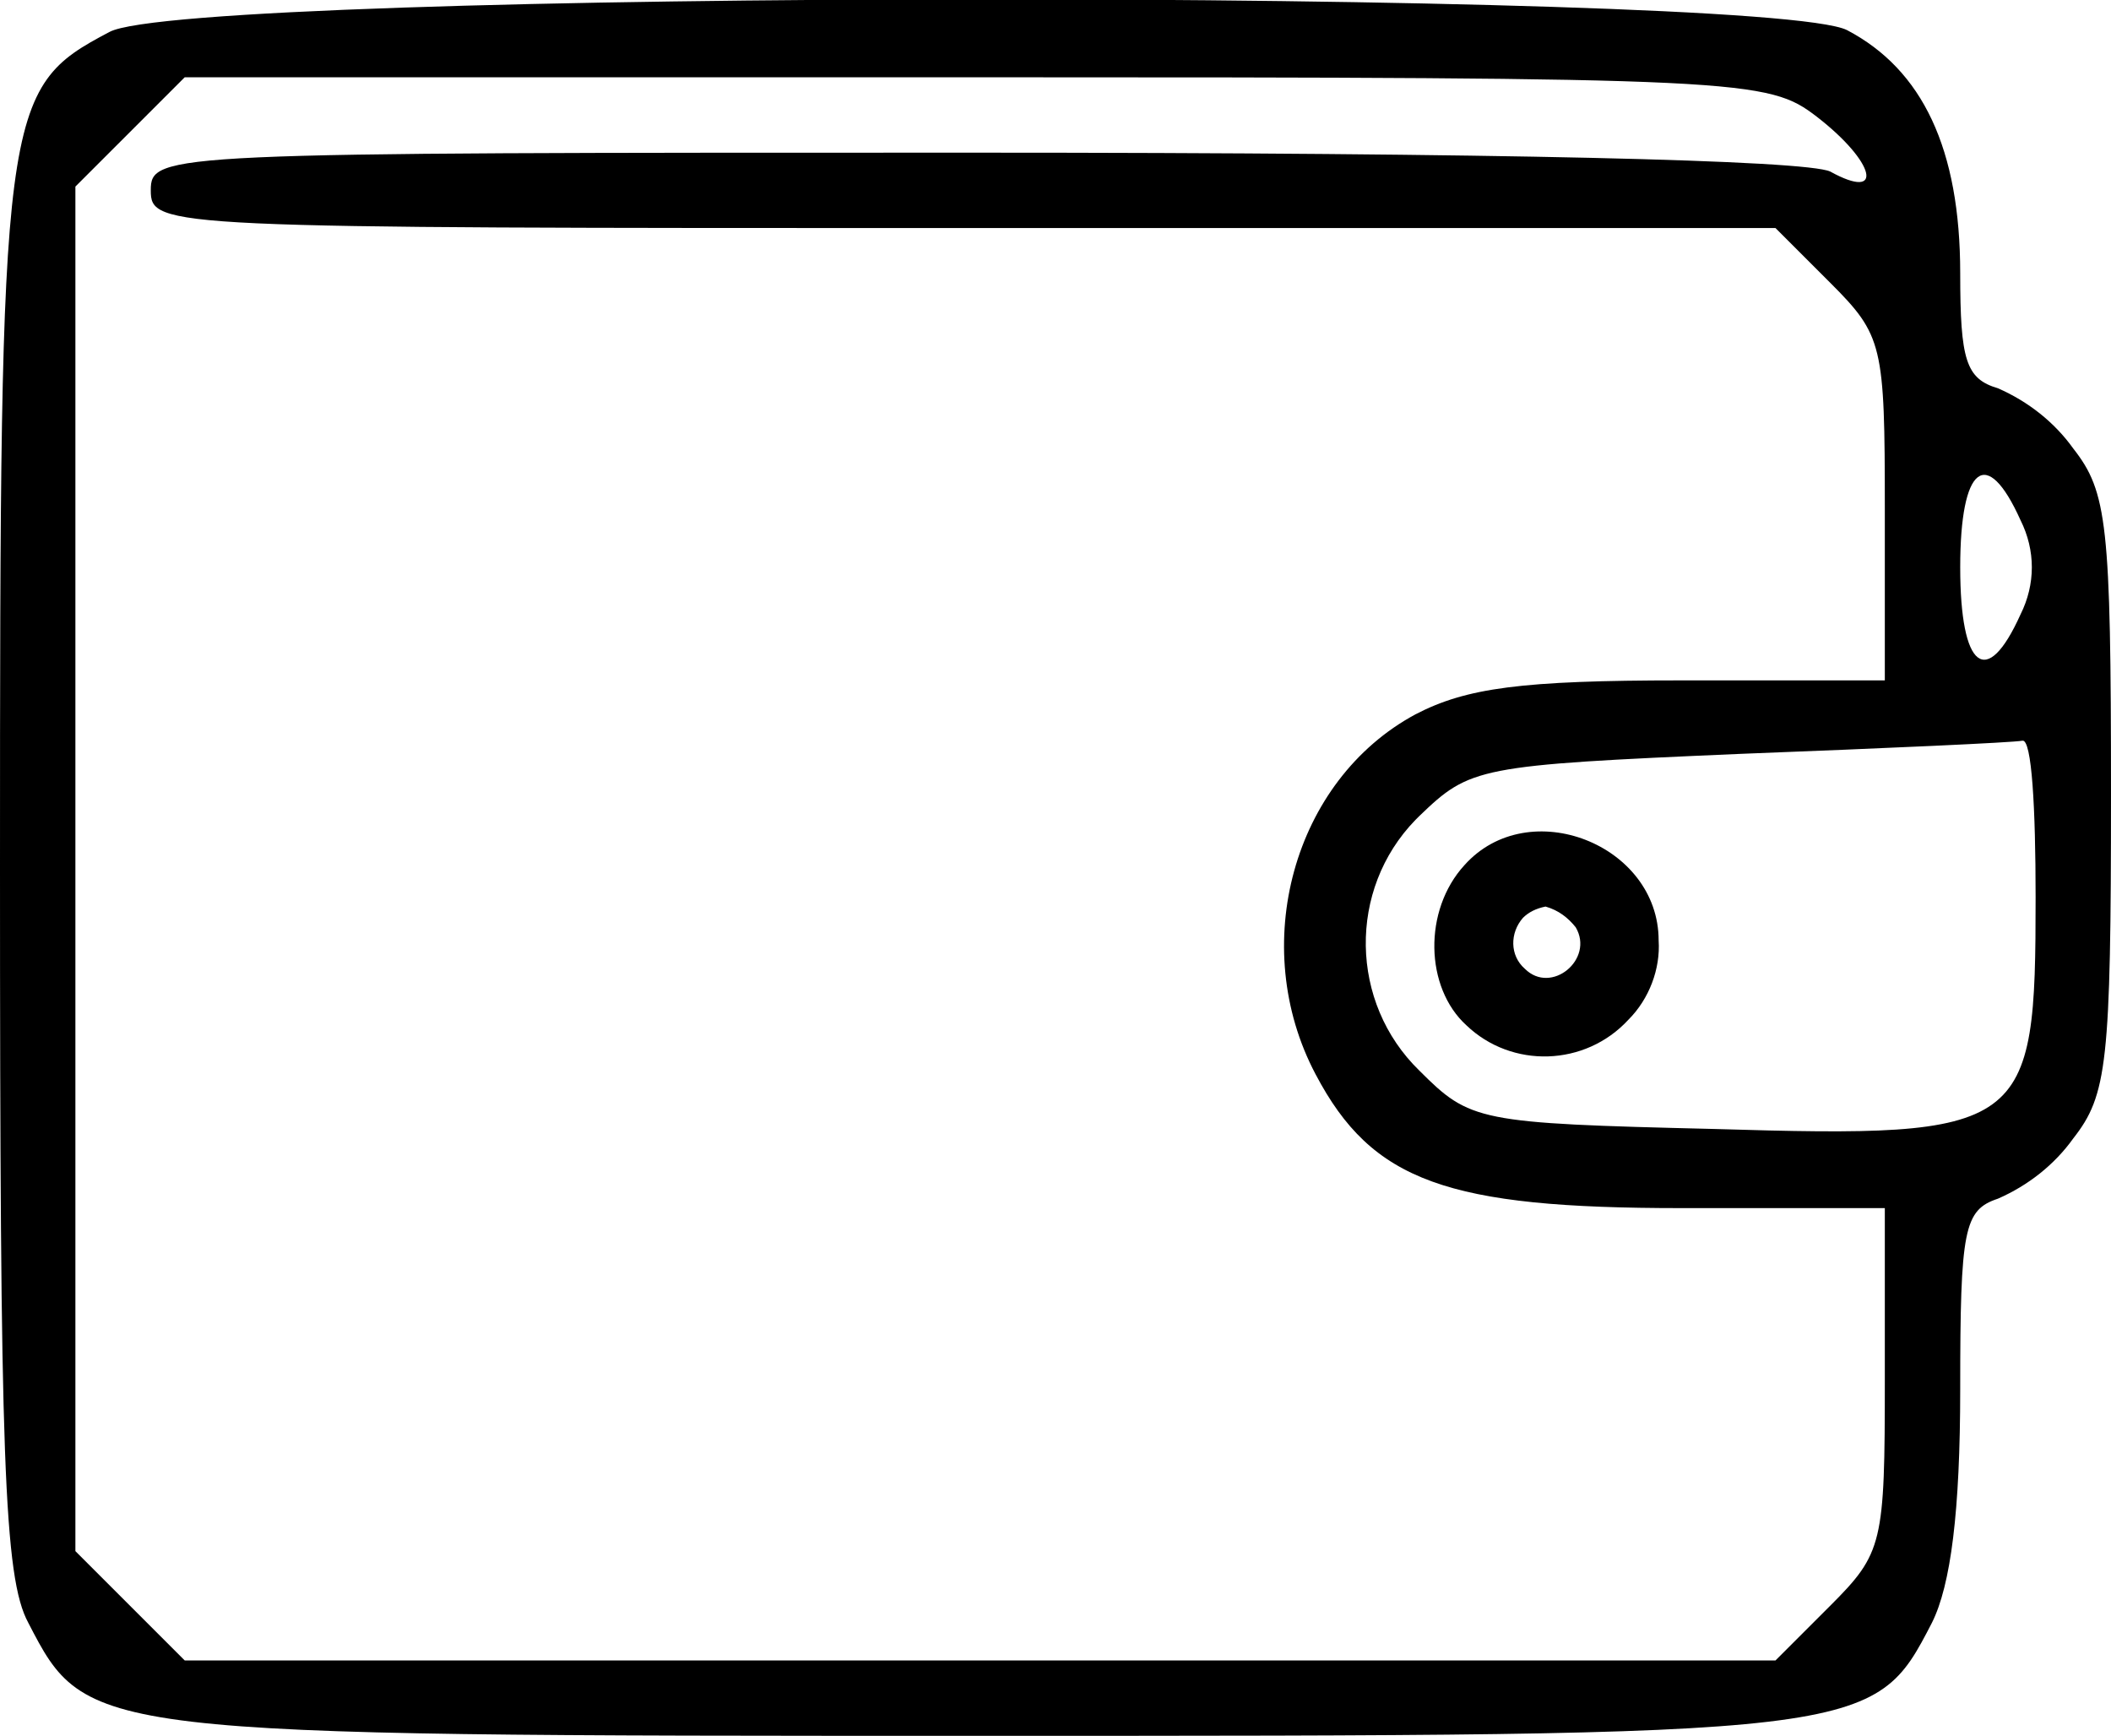 <?xml version="1.0" encoding="utf-8"?>
<!-- Generator: Adobe Illustrator 22.1.0, SVG Export Plug-In . SVG Version: 6.00 Build 0)  -->
<svg version="1.1" id="Layer_1" xmlns="http://www.w3.org/2000/svg" xmlns:xlink="http://www.w3.org/1999/xlink" x="0px" y="0px"
	 viewBox="0 0 112 92.1" style="enable-background:new 0 0 112 92.1;" xml:space="preserve">
<title>wallet</title>
<g id="Layer_2_1_">
	<g id="Layer_1-2">
		<path d="M5.8,1.7C0.1,4.7,0,5.6,0,46.1c0,31.2,0.2,37.6,1.5,40c3.1,6,3.2,6,50.5,6s47.4,0,50.5-6c1-2,1.5-5.9,1.5-12.4
			c0-8.5,0.2-9.5,2-10.1c1.6-0.7,3-1.8,4-3.2c1.8-2.3,2-4,2-18.3s-0.2-16-2-18.3c-1-1.4-2.4-2.5-4-3.2c-1.7-0.5-2-1.5-2-6.1
			c0-6.6-2-10.8-6-12.9C93.7-0.6,9.9-0.6,5.8,1.7z M96.4,6.2c3.1,2.4,3.6,4.5,0.7,2.9c-1.3-0.6-17.4-1-45.5-1C8.7,8.1,8,8.1,8,10.1
			s0.7,2,43.1,2h43.1l2.9,2.9c2.8,2.8,2.9,3.3,2.9,12v9.1H89.2c-8.5,0-11.4,0.4-14.1,1.8c-6.5,3.5-8.9,12.3-5.3,19.1
			c3,5.7,7,7.1,19.4,7.1H100v9.1c0,8.7-0.1,9.2-2.9,12l-2.9,2.9H9.8l-2.9-2.9L4,82.3V9.9L6.9,7l2.9-2.9h42
			C92.7,4.1,93.8,4.2,96.4,6.2z M107.2,27.6c0.8,1.6,0.8,3.4,0,5c-1.8,4-3.2,2.9-3.2-2.5S105.4,23.6,107.2,27.6z M108,47.6
			c0,12.4-0.4,12.8-17.1,12.3c-12.5-0.3-12.9-0.4-15.6-3.1c-3.7-3.6-3.8-9.6-0.2-13.3c0.1-0.1,0.1-0.1,0.2-0.2
			c2.7-2.6,3.1-2.7,17-3.3c7.8-0.3,14.5-0.6,15-0.7S108,42.9,108,47.6z"/>
		<path d="M77.7,45.9c-2.2,2.4-2.1,6.5,0.1,8.5c2.4,2.3,6.3,2.2,8.6-0.3c1.1-1.1,1.7-2.7,1.6-4.2C88,44.8,81.1,42.1,77.7,45.9z
			 M83.6,49.2c1,1.7-1.3,3.6-2.7,2.2c-0.8-0.7-0.8-1.9-0.1-2.7c0.3-0.3,0.7-0.5,1.2-0.6C82.7,48.3,83.2,48.7,83.6,49.2z"/>
	</g>
</g>
</svg>
